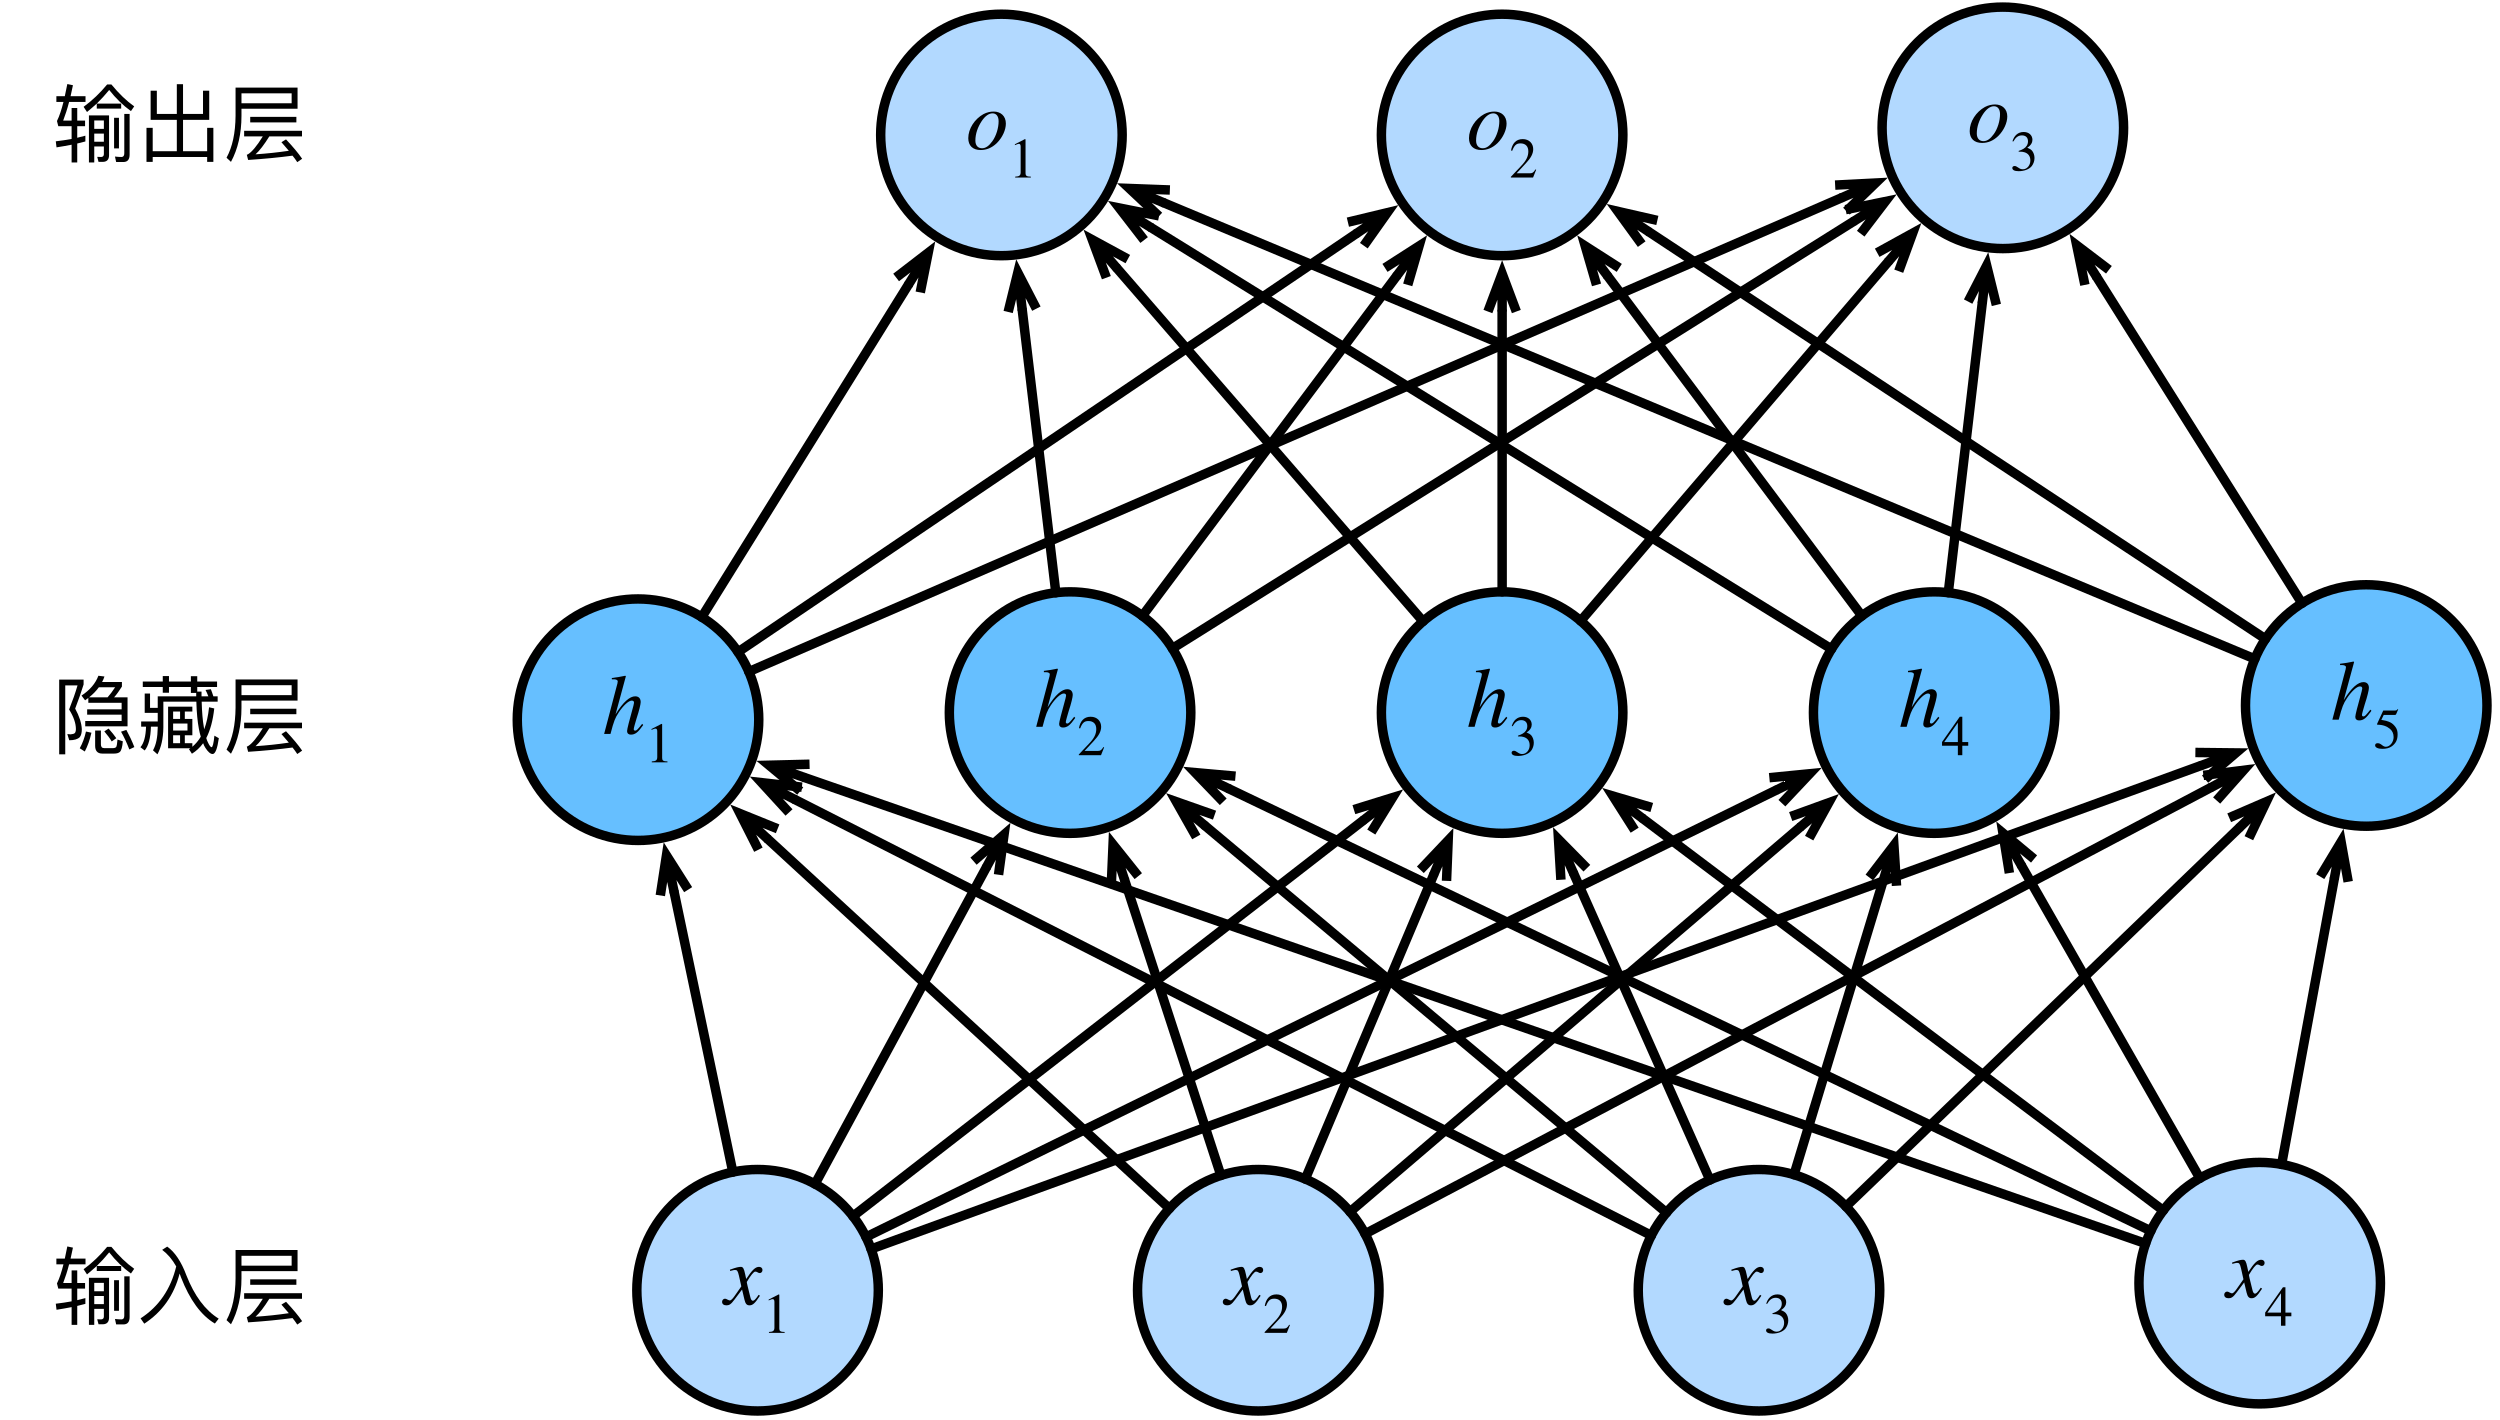 <svg xmlns="http://www.w3.org/2000/svg" xmlns:xlink="http://www.w3.org/1999/xlink" width="352" height="200" version="1.1" viewBox="0 0 264 150"><defs><g><symbol id="glyph0-0" overflow="visible"><path style="stroke:none"/></symbol><symbol id="glyph0-1" overflow="visible"><path style="stroke:none" d="M 2.188 -3.188 C 2.062 -3.812 1.953 -3.969 1.734 -3.969 C 1.516 -3.969 1.219 -3.906 0.672 -3.703 L 0.578 -3.672 L 0.609 -3.531 L 0.766 -3.578 C 0.938 -3.625 1.047 -3.641 1.109 -3.641 C 1.344 -3.641 1.406 -3.562 1.531 -3.031 L 1.781 -1.906 L 1.047 -0.859 C 0.859 -0.594 0.688 -0.422 0.578 -0.422 C 0.531 -0.422 0.438 -0.453 0.344 -0.5 C 0.234 -0.562 0.141 -0.609 0.062 -0.609 C -0.109 -0.609 -0.25 -0.453 -0.25 -0.281 C -0.25 -0.047 -0.078 0.094 0.203 0.094 C 0.484 0.094 0.672 0.016 1.062 -0.516 L 1.859 -1.578 L 2.109 -0.516 C 2.219 -0.062 2.359 0.094 2.641 0.094 C 2.984 0.094 3.219 -0.109 3.75 -0.922 L 3.609 -1.016 C 3.531 -0.922 3.5 -0.859 3.422 -0.75 C 3.219 -0.484 3.109 -0.391 3 -0.391 C 2.875 -0.391 2.797 -0.516 2.734 -0.766 L 2.438 -1.969 C 2.391 -2.188 2.359 -2.312 2.359 -2.375 C 2.766 -3.062 3.094 -3.469 3.25 -3.469 C 3.469 -3.469 3.547 -3.312 3.719 -3.312 C 3.891 -3.312 4.016 -3.453 4.016 -3.641 C 4.016 -3.828 3.875 -3.969 3.656 -3.969 C 3.266 -3.969 2.922 -3.641 2.297 -2.688 Z M 2.188 -3.188"/></symbol><symbol id="glyph0-2" overflow="visible"><path style="stroke:none" d="M 4.188 -1.062 C 3.703 -0.453 3.594 -0.344 3.453 -0.344 C 3.359 -0.344 3.297 -0.406 3.297 -0.5 C 3.297 -0.609 3.453 -1.156 3.594 -1.625 C 3.875 -2.469 4.031 -3.141 4.031 -3.359 C 4.031 -3.703 3.859 -3.969 3.453 -3.969 C 2.891 -3.969 2.188 -3.391 1.375 -2.062 L 2.469 -6.094 L 2.406 -6.141 C 1.875 -6.031 1.531 -5.969 0.984 -5.906 L 0.984 -5.766 L 1.234 -5.766 C 1.391 -5.766 1.609 -5.703 1.609 -5.547 C 1.609 -5.422 1.562 -5.266 1.484 -4.984 L 0.172 0 L 0.844 0 C 1.203 -1.391 1.344 -1.703 1.703 -2.25 C 2.172 -2.969 2.75 -3.516 3.078 -3.516 C 3.281 -3.516 3.328 -3.422 3.328 -3.281 C 3.328 -3.25 3.297 -3.125 3.266 -2.984 L 2.766 -1.125 C 2.656 -0.688 2.594 -0.406 2.594 -0.297 C 2.594 -0.062 2.75 0.078 2.984 0.078 C 3.453 0.078 3.75 -0.156 4.297 -0.938 Z M 4.188 -1.062"/></symbol><symbol id="glyph0-3" overflow="visible"><path style="stroke:none" d="M 4.219 -2.703 C 4.219 -3.5 3.672 -3.969 2.938 -3.969 C 2.578 -3.969 2.219 -3.891 1.859 -3.703 C 0.922 -3.188 0.25 -2.156 0.25 -1.156 C 0.25 -0.375 0.719 0.094 1.562 0.094 C 2.156 0.094 2.734 -0.125 3.266 -0.641 C 3.859 -1.234 4.219 -2.031 4.219 -2.703 Z M 3.453 -2.938 C 3.453 -2.25 3.203 -1.406 2.797 -0.844 C 2.438 -0.344 2.094 -0.094 1.703 -0.094 C 1.281 -0.094 1 -0.375 1 -0.906 C 1 -1.625 1.25 -2.328 1.672 -2.969 C 2.031 -3.5 2.422 -3.781 2.812 -3.781 C 3.203 -3.781 3.453 -3.484 3.453 -2.938 Z M 3.453 -2.938"/></symbol><symbol id="glyph1-0" overflow="visible"><path style="stroke:none"/></symbol><symbol id="glyph1-1" overflow="visible"><path style="stroke:none" d="M 2.359 0 L 2.359 -0.094 C 1.906 -0.094 1.797 -0.203 1.797 -0.453 L 1.797 -4.031 L 1.734 -4.062 L 0.672 -3.516 L 0.672 -3.422 L 0.828 -3.484 C 0.938 -3.531 1.031 -3.562 1.094 -3.562 C 1.219 -3.562 1.281 -3.469 1.281 -3.266 L 1.281 -0.562 C 1.281 -0.234 1.156 -0.109 0.703 -0.094 L 0.703 0 Z M 2.359 0"/></symbol><symbol id="glyph1-2" overflow="visible"><path style="stroke:none" d="M 2.844 -0.828 L 2.766 -0.859 C 2.562 -0.516 2.438 -0.453 2.188 -0.453 L 0.781 -0.453 L 1.766 -1.516 C 2.297 -2.078 2.531 -2.531 2.531 -3 C 2.531 -3.594 2.109 -4.062 1.422 -4.062 C 0.688 -4.062 0.312 -3.562 0.188 -2.859 L 0.312 -2.828 C 0.547 -3.422 0.75 -3.609 1.188 -3.609 C 1.703 -3.609 2.016 -3.312 2.016 -2.766 C 2.016 -2.25 1.812 -1.797 1.234 -1.203 L 0.172 -0.078 L 0.172 0 L 2.516 0 Z M 2.844 -0.828"/></symbol><symbol id="glyph1-3" overflow="visible"><path style="stroke:none" d="M 0.359 -3.062 C 0.609 -3.5 0.891 -3.703 1.266 -3.703 C 1.656 -3.703 1.906 -3.484 1.906 -3.078 C 1.906 -2.719 1.719 -2.453 1.422 -2.281 C 1.297 -2.203 1.141 -2.141 0.922 -2.062 L 0.922 -1.984 C 1.266 -1.984 1.391 -1.969 1.531 -1.922 C 1.938 -1.797 2.156 -1.5 2.156 -1.047 C 2.156 -0.547 1.812 -0.125 1.375 -0.125 C 1.203 -0.125 1.078 -0.156 0.859 -0.312 C 0.688 -0.438 0.594 -0.469 0.484 -0.469 C 0.359 -0.469 0.25 -0.391 0.25 -0.266 C 0.25 -0.047 0.484 0.078 0.922 0.078 C 1.453 0.078 2.016 -0.094 2.312 -0.469 C 2.484 -0.703 2.594 -1 2.594 -1.312 C 2.594 -1.625 2.484 -1.906 2.328 -2.094 C 2.203 -2.219 2.094 -2.297 1.828 -2.406 C 2.219 -2.641 2.375 -2.953 2.375 -3.234 C 2.375 -3.719 2 -4.062 1.453 -4.062 C 0.828 -4.062 0.438 -3.656 0.266 -3.078 Z M 0.359 -3.062"/></symbol><symbol id="glyph1-4" overflow="visible"><path style="stroke:none" d="M 2.844 -1 L 2.844 -1.391 L 2.219 -1.391 L 2.219 -4.062 L 1.953 -4.062 L 0.078 -1.391 L 0.078 -1 L 1.75 -1 L 1.75 0 L 2.219 0 L 2.219 -1 Z M 1.75 -1.391 L 0.312 -1.391 L 1.75 -3.438 Z M 1.75 -1.391"/></symbol><symbol id="glyph1-5" overflow="visible"><path style="stroke:none" d="M 2.625 -4.094 L 2.578 -4.125 C 2.484 -4 2.422 -3.969 2.281 -3.969 L 1.047 -3.969 L 0.391 -2.547 C 0.391 -2.547 0.391 -2.531 0.391 -2.516 C 0.391 -2.484 0.406 -2.469 0.453 -2.469 C 1.031 -2.469 1.453 -2.281 1.734 -2.047 C 2 -1.844 2.141 -1.531 2.141 -1.156 C 2.141 -0.641 1.75 -0.141 1.328 -0.141 C 1.203 -0.141 1.062 -0.188 0.906 -0.328 C 0.703 -0.484 0.594 -0.516 0.453 -0.516 C 0.281 -0.516 0.188 -0.438 0.188 -0.281 C 0.188 -0.062 0.5 0.078 0.953 0.078 C 1.359 0.078 1.688 0 1.969 -0.203 C 2.375 -0.516 2.562 -0.875 2.562 -1.453 C 2.562 -1.781 2.5 -2 2.344 -2.219 C 2 -2.688 1.703 -2.828 0.844 -2.984 L 1.094 -3.5 L 2.25 -3.5 C 2.344 -3.5 2.391 -3.531 2.406 -3.578 Z M 2.625 -4.094"/></symbol><symbol id="glyph2-0" overflow="visible"><path style="stroke:none"/></symbol><symbol id="glyph2-1" overflow="visible"><path style="stroke:none" d="M 2.062 -4.844 L 2.062 -3.516 L 1.172 -3.516 C 1.391 -4.094 1.609 -4.75 1.797 -5.484 L 3.531 -5.484 L 3.531 -6.094 L 1.953 -6.094 C 2.031 -6.453 2.109 -6.844 2.203 -7.25 L 1.609 -7.375 C 1.516 -6.938 1.438 -6.5 1.344 -6.094 L 0.453 -6.094 L 0.453 -5.484 L 1.203 -5.484 C 1 -4.688 0.781 -4 0.516 -3.469 L 0.656 -2.922 L 2.062 -2.922 L 2.062 -1.578 C 1.531 -1.484 0.984 -1.391 0.391 -1.328 L 0.469 -0.688 C 1.016 -0.781 1.547 -0.859 2.062 -0.969 L 2.062 0.906 L 2.656 0.906 L 2.656 -1.094 L 3.516 -1.312 L 3.516 -1.922 C 3.25 -1.859 2.969 -1.781 2.656 -1.703 L 2.656 -2.922 L 3.484 -2.922 L 3.484 -3.516 L 2.656 -3.516 L 2.656 -4.844 Z M 4.719 -5.312 L 4.719 -4.781 L 7.297 -4.781 L 7.297 -5.312 L 4.719 -5.312 C 5.172 -5.75 5.609 -6.234 6.031 -6.75 C 6.719 -5.875 7.484 -5.125 8.328 -4.516 L 8.672 -5.016 C 7.859 -5.594 7.062 -6.359 6.266 -7.328 L 5.812 -7.328 C 5.078 -6.438 4.25 -5.641 3.328 -4.969 L 3.688 -4.422 C 4.031 -4.703 4.375 -5 4.719 -5.312 Z M 5.344 0.844 C 5.781 0.844 6.016 0.609 6.016 0.141 L 6.016 -4.062 L 3.891 -4.062 L 3.891 0.906 L 4.453 0.906 L 4.453 -0.781 L 5.469 -0.781 L 5.469 0.031 C 5.469 0.219 5.359 0.328 5.172 0.328 L 4.766 0.312 L 4.906 0.844 Z M 4.453 -1.281 L 4.453 -2.141 L 5.469 -2.141 L 5.469 -1.281 Z M 4.453 -2.641 L 4.453 -3.531 L 5.469 -3.531 L 5.469 -2.641 Z M 6.547 -3.812 L 6.547 -0.578 L 7.062 -0.578 L 7.062 -3.812 Z M 7.531 0.859 C 7.969 0.859 8.188 0.594 8.188 0.078 L 8.188 -4.219 L 7.625 -4.219 L 7.625 -0.062 C 7.625 0.188 7.531 0.328 7.328 0.328 C 7.109 0.328 6.875 0.312 6.641 0.281 L 6.766 0.859 Z M 7.531 0.859"/></symbol><symbol id="glyph2-2" overflow="visible"><path style="stroke:none" d="M 4.109 -5.266 C 3.531 -2.875 2.281 -1.031 0.344 0.219 L 0.734 0.781 C 2.625 -0.453 3.875 -2.219 4.469 -4.516 C 4.516 -4.406 4.547 -4.281 4.609 -4.125 C 5.531 -1.75 6.719 -0.109 8.188 0.766 L 8.594 0.25 C 7.156 -0.641 6.031 -2.172 5.188 -4.312 C 4.641 -5.781 3.953 -6.797 3.156 -7.359 L 2.625 -7.016 C 3.188 -6.594 3.688 -6.016 4.109 -5.266 Z M 4.109 -5.266"/></symbol><symbol id="glyph2-3" overflow="visible"><path style="stroke:none" d="M 2.922 -3.906 L 2.922 -3.328 L 7.797 -3.328 L 7.797 -3.906 Z M 2.281 -2.438 L 2.281 -1.844 L 4.25 -1.844 C 3.625 -0.828 3.094 -0.203 2.703 0.031 C 2.656 0.047 2.625 0.078 2.562 0.094 L 2.703 0.641 C 4.406 0.531 5.969 0.375 7.391 0.188 C 7.578 0.406 7.734 0.641 7.891 0.875 L 8.406 0.516 C 8.016 -0.062 7.438 -0.75 6.703 -1.531 L 6.219 -1.234 C 6.484 -0.922 6.75 -0.625 7 -0.328 C 5.844 -0.156 4.672 -0.031 3.484 0.047 C 3.906 -0.328 4.391 -0.969 4.938 -1.844 L 8.391 -1.844 L 8.391 -2.438 Z M 7.297 -6.391 L 7.297 -5.344 L 2 -5.344 L 2 -6.391 Z M 2 -4.766 L 7.922 -4.766 L 7.922 -7 L 1.375 -7 L 1.375 -4.016 C 1.359 -2.203 1.047 -0.734 0.422 0.406 L 0.891 0.844 C 1.625 -0.516 2 -2.141 2 -4.016 Z M 2 -4.766"/></symbol><symbol id="glyph2-4" overflow="visible"><path style="stroke:none" d="M 7.969 -2.047 L 7.969 -5.109 L 6.547 -5.109 C 6.828 -5.422 7.094 -5.812 7.375 -6.25 L 7.375 -6.734 L 5.281 -6.734 C 5.375 -6.906 5.469 -7.109 5.531 -7.312 L 4.891 -7.391 C 4.578 -6.562 3.984 -5.875 3.109 -5.297 L 3.484 -4.797 C 3.594 -4.875 3.703 -4.953 3.828 -5.047 L 3.828 -4.531 L 7.344 -4.531 L 7.344 -3.844 L 3.703 -3.844 L 3.703 -3.281 L 7.344 -3.281 L 7.344 -2.609 L 3.5 -2.609 L 3.5 -2.047 Z M 4.938 -6.172 L 6.656 -6.172 C 6.391 -5.766 6.125 -5.406 5.859 -5.109 L 3.906 -5.109 C 4.297 -5.422 4.641 -5.766 4.938 -6.172 Z M 0.75 -6.984 L 0.75 0.906 L 1.391 0.906 L 1.391 -6.375 L 2.688 -6.375 C 2.469 -5.609 2.172 -4.766 1.797 -3.828 C 2.281 -3.062 2.516 -2.359 2.516 -1.75 C 2.516 -1.562 2.469 -1.422 2.406 -1.344 C 2.328 -1.266 2.172 -1.219 1.953 -1.203 C 1.859 -1.203 1.734 -1.219 1.609 -1.234 L 1.812 -0.578 C 2.328 -0.578 2.703 -0.688 2.922 -0.906 C 3.062 -1.078 3.141 -1.359 3.141 -1.75 C 3.109 -2.391 2.875 -3.125 2.438 -3.922 C 2.781 -4.812 3.078 -5.656 3.328 -6.469 L 3.328 -6.984 Z M 7.844 -1.672 L 7.281 -1.484 C 7.594 -0.938 7.891 -0.312 8.156 0.391 L 8.688 0.141 C 8.438 -0.5 8.156 -1.094 7.844 -1.672 Z M 3.578 -1.5 C 3.438 -0.859 3.219 -0.266 2.922 0.266 L 3.453 0.609 C 3.75 0.047 3.984 -0.609 4.156 -1.375 Z M 6.562 0.828 C 6.828 0.828 7.031 0.766 7.156 0.656 C 7.312 0.516 7.422 0.141 7.469 -0.469 L 6.906 -0.656 C 6.875 -0.219 6.828 0.047 6.766 0.141 C 6.703 0.203 6.594 0.25 6.453 0.25 L 5.484 0.25 C 5.266 0.25 5.156 0.109 5.156 -0.141 L 5.156 -1.609 L 4.547 -1.609 L 4.547 0 C 4.547 0.547 4.797 0.828 5.297 0.828 Z M 5.969 -1.812 L 5.516 -1.516 C 5.844 -1.125 6.109 -0.781 6.297 -0.453 L 6.781 -0.797 C 6.594 -1.078 6.312 -1.422 5.969 -1.812 Z M 5.969 -1.812"/></symbol><symbol id="glyph2-5" overflow="visible"><path style="stroke:none" d="M 0.578 -6.781 L 0.578 -6.203 L 2.688 -6.203 L 2.688 -5.594 L 3.344 -5.594 L 3.344 -6.203 L 5.656 -6.203 L 5.656 -5.578 L 6.219 -5.578 L 6.219 -5.219 L 2.156 -5.219 L 2.156 -4 L 1.344 -4 L 1.344 -5.516 L 0.781 -5.516 L 0.781 -3.469 L 2.156 -3.469 L 2.156 -2.562 L 0.406 -2.562 L 0.406 -2.016 L 0.922 -2.016 C 0.891 -0.969 0.688 -0.25 0.328 0.156 L 0.781 0.5 C 1.172 0.031 1.406 -0.812 1.438 -2.016 L 2.156 -2.016 L 2.156 -1.922 C 2.141 -0.891 1.984 -0.094 1.656 0.484 L 2.125 0.906 C 2.516 0.188 2.734 -0.75 2.75 -1.922 L 2.75 -4.656 L 6.234 -4.656 C 6.266 -3.484 6.359 -2.531 6.5 -1.797 C 6.547 -1.5 6.625 -1.219 6.703 -0.953 C 6.453 -0.531 6.156 -0.188 5.812 0.109 L 5.812 -0.266 L 5.016 -0.266 L 5.016 -1.109 L 5.812 -1.109 L 5.812 -2.828 L 5.016 -2.828 L 5.016 -3.609 L 5.812 -3.609 L 5.812 -4.125 L 3.25 -4.125 L 3.25 0.266 L 5.609 0.266 L 5.453 0.359 L 5.766 0.844 C 6.203 0.578 6.609 0.203 6.953 -0.266 C 7.016 -0.078 7.094 0.078 7.188 0.219 C 7.453 0.641 7.719 0.875 7.953 0.875 C 8.234 0.875 8.453 0.312 8.609 -0.797 L 8.141 -1.062 C 8.062 -0.25 7.953 0.156 7.844 0.156 C 7.75 0.156 7.609 -0.016 7.453 -0.359 C 7.391 -0.484 7.328 -0.641 7.281 -0.812 C 7.703 -1.625 7.984 -2.656 8.125 -3.938 L 7.578 -4.062 C 7.484 -3.172 7.312 -2.391 7.062 -1.734 C 7.047 -1.812 7.031 -1.922 7.016 -2.031 C 6.906 -2.641 6.828 -3.516 6.797 -4.656 L 8.484 -4.656 L 8.484 -5.219 L 8.031 -5.219 C 7.953 -5.5 7.844 -5.75 7.766 -5.969 L 7.203 -5.891 C 7.312 -5.672 7.422 -5.453 7.5 -5.219 L 6.781 -5.219 L 6.781 -5.719 L 6.328 -5.719 L 6.328 -6.203 L 8.422 -6.203 L 8.422 -6.781 L 6.328 -6.781 L 6.328 -7.344 L 5.656 -7.344 L 5.656 -6.781 L 3.344 -6.781 L 3.344 -7.359 L 2.688 -7.359 L 2.688 -6.781 Z M 4.516 -3.609 L 4.516 -2.828 L 3.781 -2.828 L 3.781 -3.609 Z M 3.781 -2.344 L 5.297 -2.344 L 5.297 -1.609 L 3.781 -1.609 Z M 3.781 -1.109 L 4.516 -1.109 L 4.516 -0.266 L 3.781 -0.266 Z M 3.781 -1.109"/></symbol><symbol id="glyph2-6" overflow="visible"><path style="stroke:none" d="M 6.938 -4.219 L 4.828 -4.219 L 4.828 -7.359 L 4.172 -7.359 L 4.172 -4.219 L 2.062 -4.219 L 2.062 -6.672 L 1.406 -6.672 L 1.406 -3.594 L 4.172 -3.594 L 4.172 -0.281 L 1.625 -0.281 L 1.625 -2.75 L 0.969 -2.75 L 0.969 0.844 L 1.625 0.844 L 1.625 0.328 L 7.375 0.328 L 7.375 0.844 L 8.031 0.844 L 8.031 -2.75 L 7.375 -2.75 L 7.375 -0.281 L 4.828 -0.281 L 4.828 -3.594 L 7.594 -3.594 L 7.594 -6.672 L 6.938 -6.672 Z M 6.938 -4.219"/></symbol></g></defs><g id="surface1"><path style="fill-rule:nonzero;fill:#b2d9ff;fill-opacity:1;stroke-width:1;stroke-linecap:round;stroke-linejoin:round;stroke:#000;stroke-opacity:1;stroke-miterlimit:10" d="M 124.016 139.234 C 128.996 144.215 128.996 152.285 124.016 157.266 C 119.035 162.246 110.965 162.246 105.984 157.266 C 101.004 152.285 101.004 144.215 105.984 139.234 C 110.965 134.254 119.035 134.254 124.016 139.234" transform="matrix(1,0,0,1,-35,-12)"/><g style="fill:#000;fill-opacity:1"><use x="76.502" y="137.75" xlink:href="#glyph0-1"/></g><g style="fill:#000;fill-opacity:1"><use x="80.498" y="140.75" xlink:href="#glyph1-1"/></g><path style="fill-rule:nonzero;fill:#b2d9ff;fill-opacity:1;stroke-width:1;stroke-linecap:round;stroke-linejoin:round;stroke:#000;stroke-opacity:1;stroke-miterlimit:10" d="M 176.891 139.234 C 181.871 144.215 181.871 152.285 176.891 157.266 C 171.91 162.246 163.84 162.246 158.859 157.266 C 153.879 152.285 153.879 144.215 158.859 139.234 C 163.84 134.254 171.91 134.254 176.891 139.234" transform="matrix(1,0,0,1,-35,-12)"/><g style="fill:#000;fill-opacity:1"><use x="129.377" y="137.75" xlink:href="#glyph0-1"/></g><g style="fill:#000;fill-opacity:1"><use x="133.373" y="140.75" xlink:href="#glyph1-2"/></g><path style="fill-rule:nonzero;fill:#66bfff;fill-opacity:1;stroke-width:1;stroke-linecap:round;stroke-linejoin:round;stroke:#000;stroke-opacity:1;stroke-miterlimit:10" d="M 157.016 78.234 C 161.996 83.215 161.996 91.285 157.016 96.266 C 152.035 101.246 143.965 101.246 138.984 96.266 C 134.004 91.285 134.004 83.215 138.984 78.234 C 143.965 73.254 152.035 73.254 157.016 78.234" transform="matrix(1,0,0,1,-35,-12)"/><g style="fill:#000;fill-opacity:1"><use x="109.25" y="76.75" xlink:href="#glyph0-2"/></g><g style="fill:#000;fill-opacity:1"><use x="113.75" y="79.75" xlink:href="#glyph1-2"/></g><g style="fill:#000;fill-opacity:1"><use x="5.5" y="139" xlink:href="#glyph2-1"/><use x="14.5" y="139" xlink:href="#glyph2-2"/><use x="23.5" y="139" xlink:href="#glyph2-3"/></g><g style="fill:#000;fill-opacity:1"><use x="5.5" y="78.75" xlink:href="#glyph2-4"/><use x="14.5" y="78.75" xlink:href="#glyph2-5"/><use x="23.5" y="78.75" xlink:href="#glyph2-3"/></g><path style="fill-rule:nonzero;fill:#b2d9ff;fill-opacity:1;stroke-width:1;stroke-linecap:round;stroke-linejoin:round;stroke:#000;stroke-opacity:1;stroke-miterlimit:10" d="M 229.766 139.234 C 234.746 144.215 234.746 152.285 229.766 157.266 C 224.785 162.246 216.715 162.246 211.734 157.266 C 206.754 152.285 206.754 144.215 211.734 139.234 C 216.715 134.254 224.785 134.254 229.766 139.234" transform="matrix(1,0,0,1,-35,-12)"/><g style="fill:#000;fill-opacity:1"><use x="182.252" y="137.75" xlink:href="#glyph0-1"/></g><g style="fill:#000;fill-opacity:1"><use x="186.248" y="140.75" xlink:href="#glyph1-3"/></g><path style="fill-rule:nonzero;fill:#b2d9ff;fill-opacity:1;stroke-width:1;stroke-linecap:round;stroke-linejoin:round;stroke:#000;stroke-opacity:1;stroke-miterlimit:10" d="M 282.641 138.484 C 287.621 143.465 287.621 151.535 282.641 156.516 C 277.66 161.496 269.59 161.496 264.609 156.516 C 259.629 151.535 259.629 143.465 264.609 138.484 C 269.59 133.504 277.66 133.504 282.641 138.484" transform="matrix(1,0,0,1,-35,-12)"/><g style="fill:#000;fill-opacity:1"><use x="235.127" y="137" xlink:href="#glyph0-1"/></g><g style="fill:#000;fill-opacity:1"><use x="239.123" y="140" xlink:href="#glyph1-4"/></g><path style="fill-rule:nonzero;fill:#66bfff;fill-opacity:1;stroke-width:1;stroke-linecap:round;stroke-linejoin:round;stroke:#000;stroke-opacity:1;stroke-miterlimit:10" d="M 248.266 78.234 C 253.246 83.215 253.246 91.285 248.266 96.266 C 243.285 101.246 235.215 101.246 230.234 96.266 C 225.254 91.285 225.254 83.215 230.234 78.234 C 235.215 73.254 243.285 73.254 248.266 78.234" transform="matrix(1,0,0,1,-35,-12)"/><g style="fill:#000;fill-opacity:1"><use x="200.5" y="76.75" xlink:href="#glyph0-2"/></g><g style="fill:#000;fill-opacity:1"><use x="205" y="79.75" xlink:href="#glyph1-4"/></g><path style="fill-rule:nonzero;fill:#66bfff;fill-opacity:1;stroke-width:1;stroke-linecap:round;stroke-linejoin:round;stroke:#000;stroke-opacity:1;stroke-miterlimit:10" d="M 202.641 78.234 C 207.621 83.215 207.621 91.285 202.641 96.266 C 197.66 101.246 189.59 101.246 184.609 96.266 C 179.629 91.285 179.629 83.215 184.609 78.234 C 189.59 73.254 197.66 73.254 202.641 78.234" transform="matrix(1,0,0,1,-35,-12)"/><g style="fill:#000;fill-opacity:1"><use x="154.875" y="76.75" xlink:href="#glyph0-2"/></g><g style="fill:#000;fill-opacity:1"><use x="159.375" y="79.75" xlink:href="#glyph1-3"/></g><path style="fill-rule:nonzero;fill:#b2d9ff;fill-opacity:1;stroke-width:1;stroke-linecap:round;stroke-linejoin:round;stroke:#000;stroke-opacity:1;stroke-miterlimit:10" d="M 149.766 17.234 C 154.746 22.215 154.746 30.285 149.766 35.266 C 144.785 40.246 136.715 40.246 131.734 35.266 C 126.754 30.285 126.754 22.215 131.734 17.234 C 136.715 12.254 144.785 12.254 149.766 17.234" transform="matrix(1,0,0,1,-35,-12)"/><g style="fill:#000;fill-opacity:1"><use x="102" y="15.75" xlink:href="#glyph0-3"/></g><g style="fill:#000;fill-opacity:1"><use x="106.5" y="18.75" xlink:href="#glyph1-1"/></g><path style="fill-rule:nonzero;fill:#b2d9ff;fill-opacity:1;stroke-width:1;stroke-linecap:round;stroke-linejoin:round;stroke:#000;stroke-opacity:1;stroke-miterlimit:10" d="M 202.641 17.234 C 207.621 22.215 207.621 30.285 202.641 35.266 C 197.66 40.246 189.59 40.246 184.609 35.266 C 179.629 30.285 179.629 22.215 184.609 17.234 C 189.59 12.254 197.66 12.254 202.641 17.234" transform="matrix(1,0,0,1,-35,-12)"/><g style="fill:#000;fill-opacity:1"><use x="154.875" y="15.75" xlink:href="#glyph0-3"/></g><g style="fill:#000;fill-opacity:1"><use x="159.375" y="18.75" xlink:href="#glyph1-2"/></g><path style="fill-rule:nonzero;fill:#b2d9ff;fill-opacity:1;stroke-width:1;stroke-linecap:round;stroke-linejoin:round;stroke:#000;stroke-opacity:1;stroke-miterlimit:10" d="M 255.516 16.484 C 260.496 21.465 260.496 29.535 255.516 34.516 C 250.535 39.496 242.465 39.496 237.484 34.516 C 232.504 29.535 232.504 21.465 237.484 16.484 C 242.465 11.504 250.535 11.504 255.516 16.484" transform="matrix(1,0,0,1,-35,-12)"/><g style="fill:#000;fill-opacity:1"><use x="207.75" y="15" xlink:href="#glyph0-3"/></g><g style="fill:#000;fill-opacity:1"><use x="212.25" y="18" xlink:href="#glyph1-3"/></g><path style="fill-rule:nonzero;fill:#66bfff;fill-opacity:1;stroke-width:1;stroke-linecap:round;stroke-linejoin:round;stroke:#000;stroke-opacity:1;stroke-miterlimit:10" d="M 111.391 78.984 C 116.371 83.965 116.371 92.035 111.391 97.016 C 106.41 101.996 98.34 101.996 93.359 97.016 C 88.379 92.035 88.379 83.965 93.359 78.984 C 98.34 74.004 106.41 74.004 111.391 78.984" transform="matrix(1,0,0,1,-35,-12)"/><g style="fill:#000;fill-opacity:1"><use x="63.625" y="77.5" xlink:href="#glyph0-2"/></g><g style="fill:#000;fill-opacity:1"><use x="68.125" y="80.5" xlink:href="#glyph1-1"/></g><path style="fill-rule:nonzero;fill:#66bfff;fill-opacity:1;stroke-width:1;stroke-linecap:round;stroke-linejoin:round;stroke:#000;stroke-opacity:1;stroke-miterlimit:10" d="M 293.891 77.484 C 298.871 82.465 298.871 90.535 293.891 95.516 C 288.91 100.496 280.84 100.496 275.859 95.516 C 270.879 90.535 270.879 82.465 275.859 77.484 C 280.84 72.504 288.91 72.504 293.891 77.484" transform="matrix(1,0,0,1,-35,-12)"/><g style="fill:#000;fill-opacity:1"><use x="246.125" y="76" xlink:href="#glyph0-2"/></g><g style="fill:#000;fill-opacity:1"><use x="250.625" y="79" xlink:href="#glyph1-5"/></g><g style="fill:#000;fill-opacity:1"><use x="5.5" y="16.25" xlink:href="#glyph2-1"/><use x="14.5" y="16.25" xlink:href="#glyph2-6"/><use x="23.5" y="16.25" xlink:href="#glyph2-3"/></g><path style="fill:none;stroke-width:1;stroke-linecap:round;stroke-linejoin:round;stroke:#000;stroke-opacity:1;stroke-miterlimit:10" d="M 109.105 77.168 L 130.906 42.094" transform="matrix(1,0,0,1,-35,-12)"/><path style="fill:none;stroke-width:1;stroke-linecap:butt;stroke-linejoin:miter;stroke:#000;stroke-opacity:1;stroke-miterlimit:10" d="M 133.016 38.695 L 130.906 42.094 M 129.629 41.301 L 133.016 38.695 L 132.18 42.883" transform="matrix(1,0,0,1,-35,-12)"/><path style="fill:none;stroke-width:1;stroke-linecap:round;stroke-linejoin:round;stroke:#000;stroke-opacity:1;stroke-miterlimit:10" d="M 112.938 80.852 L 178.176 36.703" transform="matrix(1,0,0,1,-35,-12)"/><path style="fill:none;stroke-width:1;stroke-linecap:butt;stroke-linejoin:miter;stroke:#000;stroke-opacity:1;stroke-miterlimit:10" d="M 181.488 34.461 L 178.176 36.703 M 177.336 35.461 L 181.488 34.461 L 179.02 37.945" transform="matrix(1,0,0,1,-35,-12)"/><path style="fill:none;stroke-width:1;stroke-linecap:round;stroke-linejoin:round;stroke:#000;stroke-opacity:1;stroke-miterlimit:10" d="M 114.074 82.926 L 229.387 32.922" transform="matrix(1,0,0,1,-35,-12)"/><path style="fill:none;stroke-width:1;stroke-linecap:butt;stroke-linejoin:miter;stroke:#000;stroke-opacity:1;stroke-miterlimit:10" d="M 233.055 31.328 L 229.387 32.922 M 228.789 31.547 L 233.055 31.328 L 229.984 34.297" transform="matrix(1,0,0,1,-35,-12)"/><path style="fill:none;stroke-width:1;stroke-linecap:round;stroke-linejoin:round;stroke:#000;stroke-opacity:1;stroke-miterlimit:10" d="M 146.496 74.59 L 142.953 44.77" transform="matrix(1,0,0,1,-35,-12)"/><path style="fill:none;stroke-width:1;stroke-linecap:butt;stroke-linejoin:miter;stroke:#000;stroke-opacity:1;stroke-miterlimit:10" d="M 142.48 40.797 L 142.953 44.77 M 141.461 44.945 L 142.48 40.797 L 144.441 44.594" transform="matrix(1,0,0,1,-35,-12)"/><path style="fill:none;stroke-width:1;stroke-linecap:round;stroke-linejoin:round;stroke:#000;stroke-opacity:1;stroke-miterlimit:10" d="M 155.637 77.039 L 182.453 41.188" transform="matrix(1,0,0,1,-35,-12)"/><path style="fill:none;stroke-width:1;stroke-linecap:butt;stroke-linejoin:miter;stroke:#000;stroke-opacity:1;stroke-miterlimit:10" d="M 184.848 37.984 L 182.453 41.188 M 181.254 40.289 L 184.848 37.984 L 183.656 42.086" transform="matrix(1,0,0,1,-35,-12)"/><path style="fill:none;stroke-width:1;stroke-linecap:round;stroke-linejoin:round;stroke:#000;stroke-opacity:1;stroke-miterlimit:10" d="M 158.805 80.477 L 230.695 35.406" transform="matrix(1,0,0,1,-35,-12)"/><path style="fill:none;stroke-width:1;stroke-linecap:butt;stroke-linejoin:miter;stroke:#000;stroke-opacity:1;stroke-miterlimit:10" d="M 234.086 33.281 L 230.695 35.406 M 229.898 34.137 L 234.086 33.281 L 231.492 36.68" transform="matrix(1,0,0,1,-35,-12)"/><path style="fill:none;stroke-width:1;stroke-linecap:round;stroke-linejoin:round;stroke:#000;stroke-opacity:1;stroke-miterlimit:10" d="M 185.273 77.613 L 152.965 40.344" transform="matrix(1,0,0,1,-35,-12)"/><path style="fill:none;stroke-width:1;stroke-linecap:butt;stroke-linejoin:miter;stroke:#000;stroke-opacity:1;stroke-miterlimit:10" d="M 150.348 37.32 L 152.965 40.344 M 151.832 41.324 L 150.348 37.32 L 154.098 39.359" transform="matrix(1,0,0,1,-35,-12)"/><path style="fill:none;stroke-width:1;stroke-linecap:round;stroke-linejoin:round;stroke:#000;stroke-opacity:1;stroke-miterlimit:10" d="M 193.625 74.5 L 193.625 44.898" transform="matrix(1,0,0,1,-35,-12)"/><path style="fill:none;stroke-width:1;stroke-linecap:butt;stroke-linejoin:miter;stroke:#000;stroke-opacity:1;stroke-miterlimit:10" d="M 193.625 40.898 L 193.625 44.898 M 192.125 44.898 L 193.625 40.898 L 195.125 44.898" transform="matrix(1,0,0,1,-35,-12)"/><path style="fill:none;stroke-width:1;stroke-linecap:round;stroke-linejoin:round;stroke:#000;stroke-opacity:1;stroke-miterlimit:10" d="M 201.918 77.566 L 234.371 39.668" transform="matrix(1,0,0,1,-35,-12)"/><path style="fill:none;stroke-width:1;stroke-linecap:butt;stroke-linejoin:miter;stroke:#000;stroke-opacity:1;stroke-miterlimit:10" d="M 236.973 36.629 L 234.371 39.668 M 233.23 38.691 L 236.973 36.629 L 235.508 40.641" transform="matrix(1,0,0,1,-35,-12)"/><path style="fill:none;stroke-width:1;stroke-linecap:round;stroke-linejoin:round;stroke:#000;stroke-opacity:1;stroke-miterlimit:10" d="M 228.406 80.535 L 156.609 36.07" transform="matrix(1,0,0,1,-35,-12)"/><path style="fill:none;stroke-width:1;stroke-linecap:butt;stroke-linejoin:miter;stroke:#000;stroke-opacity:1;stroke-miterlimit:10" d="M 153.207 33.965 L 156.609 36.07 M 155.82 37.348 L 153.207 33.965 L 157.398 34.797" transform="matrix(1,0,0,1,-35,-12)"/><path style="fill:none;stroke-width:1;stroke-linecap:round;stroke-linejoin:round;stroke:#000;stroke-opacity:1;stroke-miterlimit:10" d="M 231.613 77.039 L 204.797 41.188" transform="matrix(1,0,0,1,-35,-12)"/><path style="fill:none;stroke-width:1;stroke-linecap:butt;stroke-linejoin:miter;stroke:#000;stroke-opacity:1;stroke-miterlimit:10" d="M 202.402 37.984 L 204.797 41.188 M 203.594 42.086 L 202.402 37.984 L 205.996 40.289" transform="matrix(1,0,0,1,-35,-12)"/><path style="fill:none;stroke-width:1;stroke-linecap:round;stroke-linejoin:round;stroke:#000;stroke-opacity:1;stroke-miterlimit:10" d="M 240.738 74.586 L 244.324 44.023" transform="matrix(1,0,0,1,-35,-12)"/><path style="fill:none;stroke-width:1;stroke-linecap:butt;stroke-linejoin:miter;stroke:#000;stroke-opacity:1;stroke-miterlimit:10" d="M 244.793 40.051 L 244.324 44.023 M 242.836 43.848 L 244.793 40.051 L 245.816 44.199" transform="matrix(1,0,0,1,-35,-12)"/><path style="fill:none;stroke-width:1;stroke-linecap:round;stroke-linejoin:round;stroke:#000;stroke-opacity:1;stroke-miterlimit:10" d="M 273.109 81.582 L 157.961 33.445" transform="matrix(1,0,0,1,-35,-12)"/><path style="fill:none;stroke-width:1;stroke-linecap:butt;stroke-linejoin:miter;stroke:#000;stroke-opacity:1;stroke-miterlimit:10" d="M 154.27 31.902 L 157.961 33.445 M 157.383 34.828 L 154.27 31.902 L 158.539 32.062" transform="matrix(1,0,0,1,-35,-12)"/><path style="fill:none;stroke-width:1;stroke-linecap:round;stroke-linejoin:round;stroke:#000;stroke-opacity:1;stroke-miterlimit:10" d="M 274.234 79.473 L 209.191 36.527" transform="matrix(1,0,0,1,-35,-12)"/><path style="fill:none;stroke-width:1;stroke-linecap:butt;stroke-linejoin:miter;stroke:#000;stroke-opacity:1;stroke-miterlimit:10" d="M 205.852 34.324 L 209.191 36.527 M 208.363 37.781 L 205.852 34.324 L 210.016 35.277" transform="matrix(1,0,0,1,-35,-12)"/><path style="fill:none;stroke-width:1;stroke-linecap:round;stroke-linejoin:round;stroke:#000;stroke-opacity:1;stroke-miterlimit:10" d="M 278.086 75.707 L 256.434 41.289" transform="matrix(1,0,0,1,-35,-12)"/><path style="fill:none;stroke-width:1;stroke-linecap:butt;stroke-linejoin:miter;stroke:#000;stroke-opacity:1;stroke-miterlimit:10" d="M 254.301 37.902 L 256.434 41.289 M 255.164 42.086 L 254.301 37.902 L 257.703 40.488" transform="matrix(1,0,0,1,-35,-12)"/><path style="fill:none;stroke-width:1;stroke-linecap:round;stroke-linejoin:round;stroke:#000;stroke-opacity:1;stroke-miterlimit:10" d="M 112.387 135.77 L 106.199 106.254" transform="matrix(1,0,0,1,-35,-12)"/><path style="fill:none;stroke-width:1;stroke-linecap:butt;stroke-linejoin:miter;stroke:#000;stroke-opacity:1;stroke-miterlimit:10" d="M 105.379 102.34 L 106.199 106.254 M 104.73 106.562 L 105.379 102.34 L 107.668 105.949" transform="matrix(1,0,0,1,-35,-12)"/><path style="fill:none;stroke-width:1;stroke-linecap:round;stroke-linejoin:round;stroke:#000;stroke-opacity:1;stroke-miterlimit:10" d="M 121.066 137.031 L 139.125 103.656" transform="matrix(1,0,0,1,-35,-12)"/><path style="fill:none;stroke-width:1;stroke-linecap:butt;stroke-linejoin:miter;stroke:#000;stroke-opacity:1;stroke-miterlimit:10" d="M 141.027 100.137 L 139.125 103.656 M 137.805 102.941 L 141.027 100.137 L 140.445 104.371" transform="matrix(1,0,0,1,-35,-12)"/><path style="fill:none;stroke-width:1;stroke-linecap:round;stroke-linejoin:round;stroke:#000;stroke-opacity:1;stroke-miterlimit:10" d="M 125.074 140.434 L 178.891 98.684" transform="matrix(1,0,0,1,-35,-12)"/><path style="fill:none;stroke-width:1;stroke-linecap:butt;stroke-linejoin:miter;stroke:#000;stroke-opacity:1;stroke-miterlimit:10" d="M 182.051 96.23 L 178.891 98.684 M 177.969 97.496 L 182.051 96.23 L 179.809 99.867" transform="matrix(1,0,0,1,-35,-12)"/><path style="fill:none;stroke-width:1;stroke-linecap:round;stroke-linejoin:round;stroke:#000;stroke-opacity:1;stroke-miterlimit:10" d="M 126.449 142.629 L 222.504 95.469" transform="matrix(1,0,0,1,-35,-12)"/><path style="fill:none;stroke-width:1;stroke-linecap:butt;stroke-linejoin:miter;stroke:#000;stroke-opacity:1;stroke-miterlimit:10" d="M 226.098 93.707 L 222.504 95.469 M 221.844 94.125 L 226.098 93.707 L 223.168 96.816" transform="matrix(1,0,0,1,-35,-12)"/><path style="fill:none;stroke-width:1;stroke-linecap:round;stroke-linejoin:round;stroke:#000;stroke-opacity:1;stroke-miterlimit:10" d="M 126.984 143.895 L 267.344 92.871" transform="matrix(1,0,0,1,-35,-12)"/><path style="fill:none;stroke-width:1;stroke-linecap:butt;stroke-linejoin:miter;stroke:#000;stroke-opacity:1;stroke-miterlimit:10" d="M 271.105 91.508 L 267.344 92.871 M 266.832 91.461 L 271.105 91.508 L 267.855 94.281" transform="matrix(1,0,0,1,-35,-12)"/><path style="fill:none;stroke-width:1;stroke-linecap:round;stroke-linejoin:round;stroke:#000;stroke-opacity:1;stroke-miterlimit:10" d="M 158.492 139.617 L 116.102 100.625" transform="matrix(1,0,0,1,-35,-12)"/><path style="fill:none;stroke-width:1;stroke-linecap:butt;stroke-linejoin:miter;stroke:#000;stroke-opacity:1;stroke-miterlimit:10" d="M 113.156 97.918 L 116.102 100.625 M 115.086 101.73 L 113.156 97.918 L 117.117 99.523" transform="matrix(1,0,0,1,-35,-12)"/><path style="fill:none;stroke-width:1;stroke-linecap:round;stroke-linejoin:round;stroke:#000;stroke-opacity:1;stroke-miterlimit:10" d="M 163.926 136.125 L 153.777 104.984" transform="matrix(1,0,0,1,-35,-12)"/><path style="fill:none;stroke-width:1;stroke-linecap:butt;stroke-linejoin:miter;stroke:#000;stroke-opacity:1;stroke-miterlimit:10" d="M 152.539 101.184 L 153.777 104.984 M 152.352 105.449 L 152.539 101.184 L 155.203 104.52" transform="matrix(1,0,0,1,-35,-12)"/><path style="fill:none;stroke-width:1;stroke-linecap:round;stroke-linejoin:round;stroke:#000;stroke-opacity:1;stroke-miterlimit:10" d="M 172.836 136.5 L 186.371 104.434" transform="matrix(1,0,0,1,-35,-12)"/><path style="fill:none;stroke-width:1;stroke-linecap:butt;stroke-linejoin:miter;stroke:#000;stroke-opacity:1;stroke-miterlimit:10" d="M 187.926 100.75 L 186.371 104.434 M 184.988 103.852 L 187.926 100.75 L 187.754 105.02" transform="matrix(1,0,0,1,-35,-12)"/><path style="fill:none;stroke-width:1;stroke-linecap:round;stroke-linejoin:round;stroke:#000;stroke-opacity:1;stroke-miterlimit:10" d="M 177.566 139.965 L 225.07 99.367" transform="matrix(1,0,0,1,-35,-12)"/><path style="fill:none;stroke-width:1;stroke-linecap:butt;stroke-linejoin:miter;stroke:#000;stroke-opacity:1;stroke-miterlimit:10" d="M 228.113 96.77 L 225.07 99.367 M 224.098 98.227 L 228.113 96.77 L 226.047 100.508" transform="matrix(1,0,0,1,-35,-12)"/><path style="fill:none;stroke-width:1;stroke-linecap:round;stroke-linejoin:round;stroke:#000;stroke-opacity:1;stroke-miterlimit:10" d="M 179.152 142.297 L 268.379 95.207" transform="matrix(1,0,0,1,-35,-12)"/><path style="fill:none;stroke-width:1;stroke-linecap:butt;stroke-linejoin:miter;stroke:#000;stroke-opacity:1;stroke-miterlimit:10" d="M 271.914 93.34 L 268.379 95.207 M 267.68 93.879 L 271.914 93.34 L 269.078 96.535" transform="matrix(1,0,0,1,-35,-12)"/><path style="fill:none;stroke-width:1;stroke-linecap:round;stroke-linejoin:round;stroke:#000;stroke-opacity:1;stroke-miterlimit:10" d="M 209.383 142.465 L 119 96.461" transform="matrix(1,0,0,1,-35,-12)"/><path style="fill:none;stroke-width:1;stroke-linecap:butt;stroke-linejoin:miter;stroke:#000;stroke-opacity:1;stroke-miterlimit:10" d="M 115.434 94.648 L 119 96.461 M 118.32 97.797 L 115.434 94.648 L 119.68 95.125" transform="matrix(1,0,0,1,-35,-12)"/><path style="fill:none;stroke-width:1;stroke-linecap:round;stroke-linejoin:round;stroke:#000;stroke-opacity:1;stroke-miterlimit:10" d="M 210.98 140.059 L 162.293 99.234" transform="matrix(1,0,0,1,-35,-12)"/><path style="fill:none;stroke-width:1;stroke-linecap:butt;stroke-linejoin:miter;stroke:#000;stroke-opacity:1;stroke-miterlimit:10" d="M 159.227 96.664 L 162.293 99.234 M 161.328 100.383 L 159.227 96.664 L 163.254 98.082" transform="matrix(1,0,0,1,-35,-12)"/><path style="fill:none;stroke-width:1;stroke-linecap:round;stroke-linejoin:round;stroke:#000;stroke-opacity:1;stroke-miterlimit:10" d="M 215.566 136.598 L 201.203 104.293" transform="matrix(1,0,0,1,-35,-12)"/><path style="fill:none;stroke-width:1;stroke-linecap:butt;stroke-linejoin:miter;stroke:#000;stroke-opacity:1;stroke-miterlimit:10" d="M 199.578 100.641 L 201.203 104.293 M 199.832 104.902 L 199.578 100.641 L 202.574 103.684" transform="matrix(1,0,0,1,-35,-12)"/><path style="fill:none;stroke-width:1;stroke-linecap:round;stroke-linejoin:round;stroke:#000;stroke-opacity:1;stroke-miterlimit:10" d="M 224.449 136.047 L 233.836 105.102" transform="matrix(1,0,0,1,-35,-12)"/><path style="fill:none;stroke-width:1;stroke-linecap:butt;stroke-linejoin:miter;stroke:#000;stroke-opacity:1;stroke-miterlimit:10" d="M 234.996 101.273 L 233.836 105.102 M 232.402 104.664 L 234.996 101.273 L 235.273 105.535" transform="matrix(1,0,0,1,-35,-12)"/><path style="fill:none;stroke-width:1;stroke-linecap:round;stroke-linejoin:round;stroke:#000;stroke-opacity:1;stroke-miterlimit:10" d="M 229.934 139.406 L 271.441 99.438" transform="matrix(1,0,0,1,-35,-12)"/><path style="fill:none;stroke-width:1;stroke-linecap:butt;stroke-linejoin:miter;stroke:#000;stroke-opacity:1;stroke-miterlimit:10" d="M 274.324 96.66 L 271.441 99.438 M 270.402 98.355 L 274.324 96.66 L 272.48 100.516" transform="matrix(1,0,0,1,-35,-12)"/><path style="fill:none;stroke-width:1;stroke-linecap:round;stroke-linejoin:round;stroke:#000;stroke-opacity:1;stroke-miterlimit:10" d="M 261.578 143.316 L 119.996 94.121" transform="matrix(1,0,0,1,-35,-12)"/><path style="fill:none;stroke-width:1;stroke-linecap:butt;stroke-linejoin:miter;stroke:#000;stroke-opacity:1;stroke-miterlimit:10" d="M 116.215 92.809 L 119.996 94.121 M 119.504 95.539 L 116.215 92.809 L 120.488 92.703" transform="matrix(1,0,0,1,-35,-12)"/><path style="fill:none;stroke-width:1;stroke-linecap:round;stroke-linejoin:round;stroke:#000;stroke-opacity:1;stroke-miterlimit:10" d="M 262.125 141.984 L 164.82 95.316" transform="matrix(1,0,0,1,-35,-12)"/><path style="fill:none;stroke-width:1;stroke-linecap:butt;stroke-linejoin:miter;stroke:#000;stroke-opacity:1;stroke-miterlimit:10" d="M 161.211 93.586 L 164.82 95.316 M 164.172 96.668 L 161.211 93.586 L 165.469 93.965" transform="matrix(1,0,0,1,-35,-12)"/><path style="fill:none;stroke-width:1;stroke-linecap:round;stroke-linejoin:round;stroke:#000;stroke-opacity:1;stroke-miterlimit:10" d="M 263.438 139.828 L 208.523 98.473" transform="matrix(1,0,0,1,-35,-12)"/><path style="fill:none;stroke-width:1;stroke-linecap:butt;stroke-linejoin:miter;stroke:#000;stroke-opacity:1;stroke-miterlimit:10" d="M 205.328 96.062 L 208.523 98.473 M 207.621 99.668 L 205.328 96.062 L 209.426 97.273" transform="matrix(1,0,0,1,-35,-12)"/><path style="fill:none;stroke-width:1;stroke-linecap:round;stroke-linejoin:round;stroke:#000;stroke-opacity:1;stroke-miterlimit:10" d="M 267.305 136.422 L 248.492 103.453" transform="matrix(1,0,0,1,-35,-12)"/><path style="fill:none;stroke-width:1;stroke-linecap:butt;stroke-linejoin:miter;stroke:#000;stroke-opacity:1;stroke-miterlimit:10" d="M 246.512 99.977 L 248.492 103.453 M 247.191 104.195 L 246.512 99.977 L 249.797 102.707" transform="matrix(1,0,0,1,-35,-12)"/><path style="fill:none;stroke-width:1;stroke-linecap:round;stroke-linejoin:round;stroke:#000;stroke-opacity:1;stroke-miterlimit:10" d="M 275.938 134.961 L 281.492 104.844" transform="matrix(1,0,0,1,-35,-12)"/><path style="fill:none;stroke-width:1;stroke-linecap:butt;stroke-linejoin:miter;stroke:#000;stroke-opacity:1;stroke-miterlimit:10" d="M 282.219 100.906 L 281.492 104.844 M 280.016 104.57 L 282.219 100.906 L 282.969 105.113" transform="matrix(1,0,0,1,-35,-12)"/></g></svg>